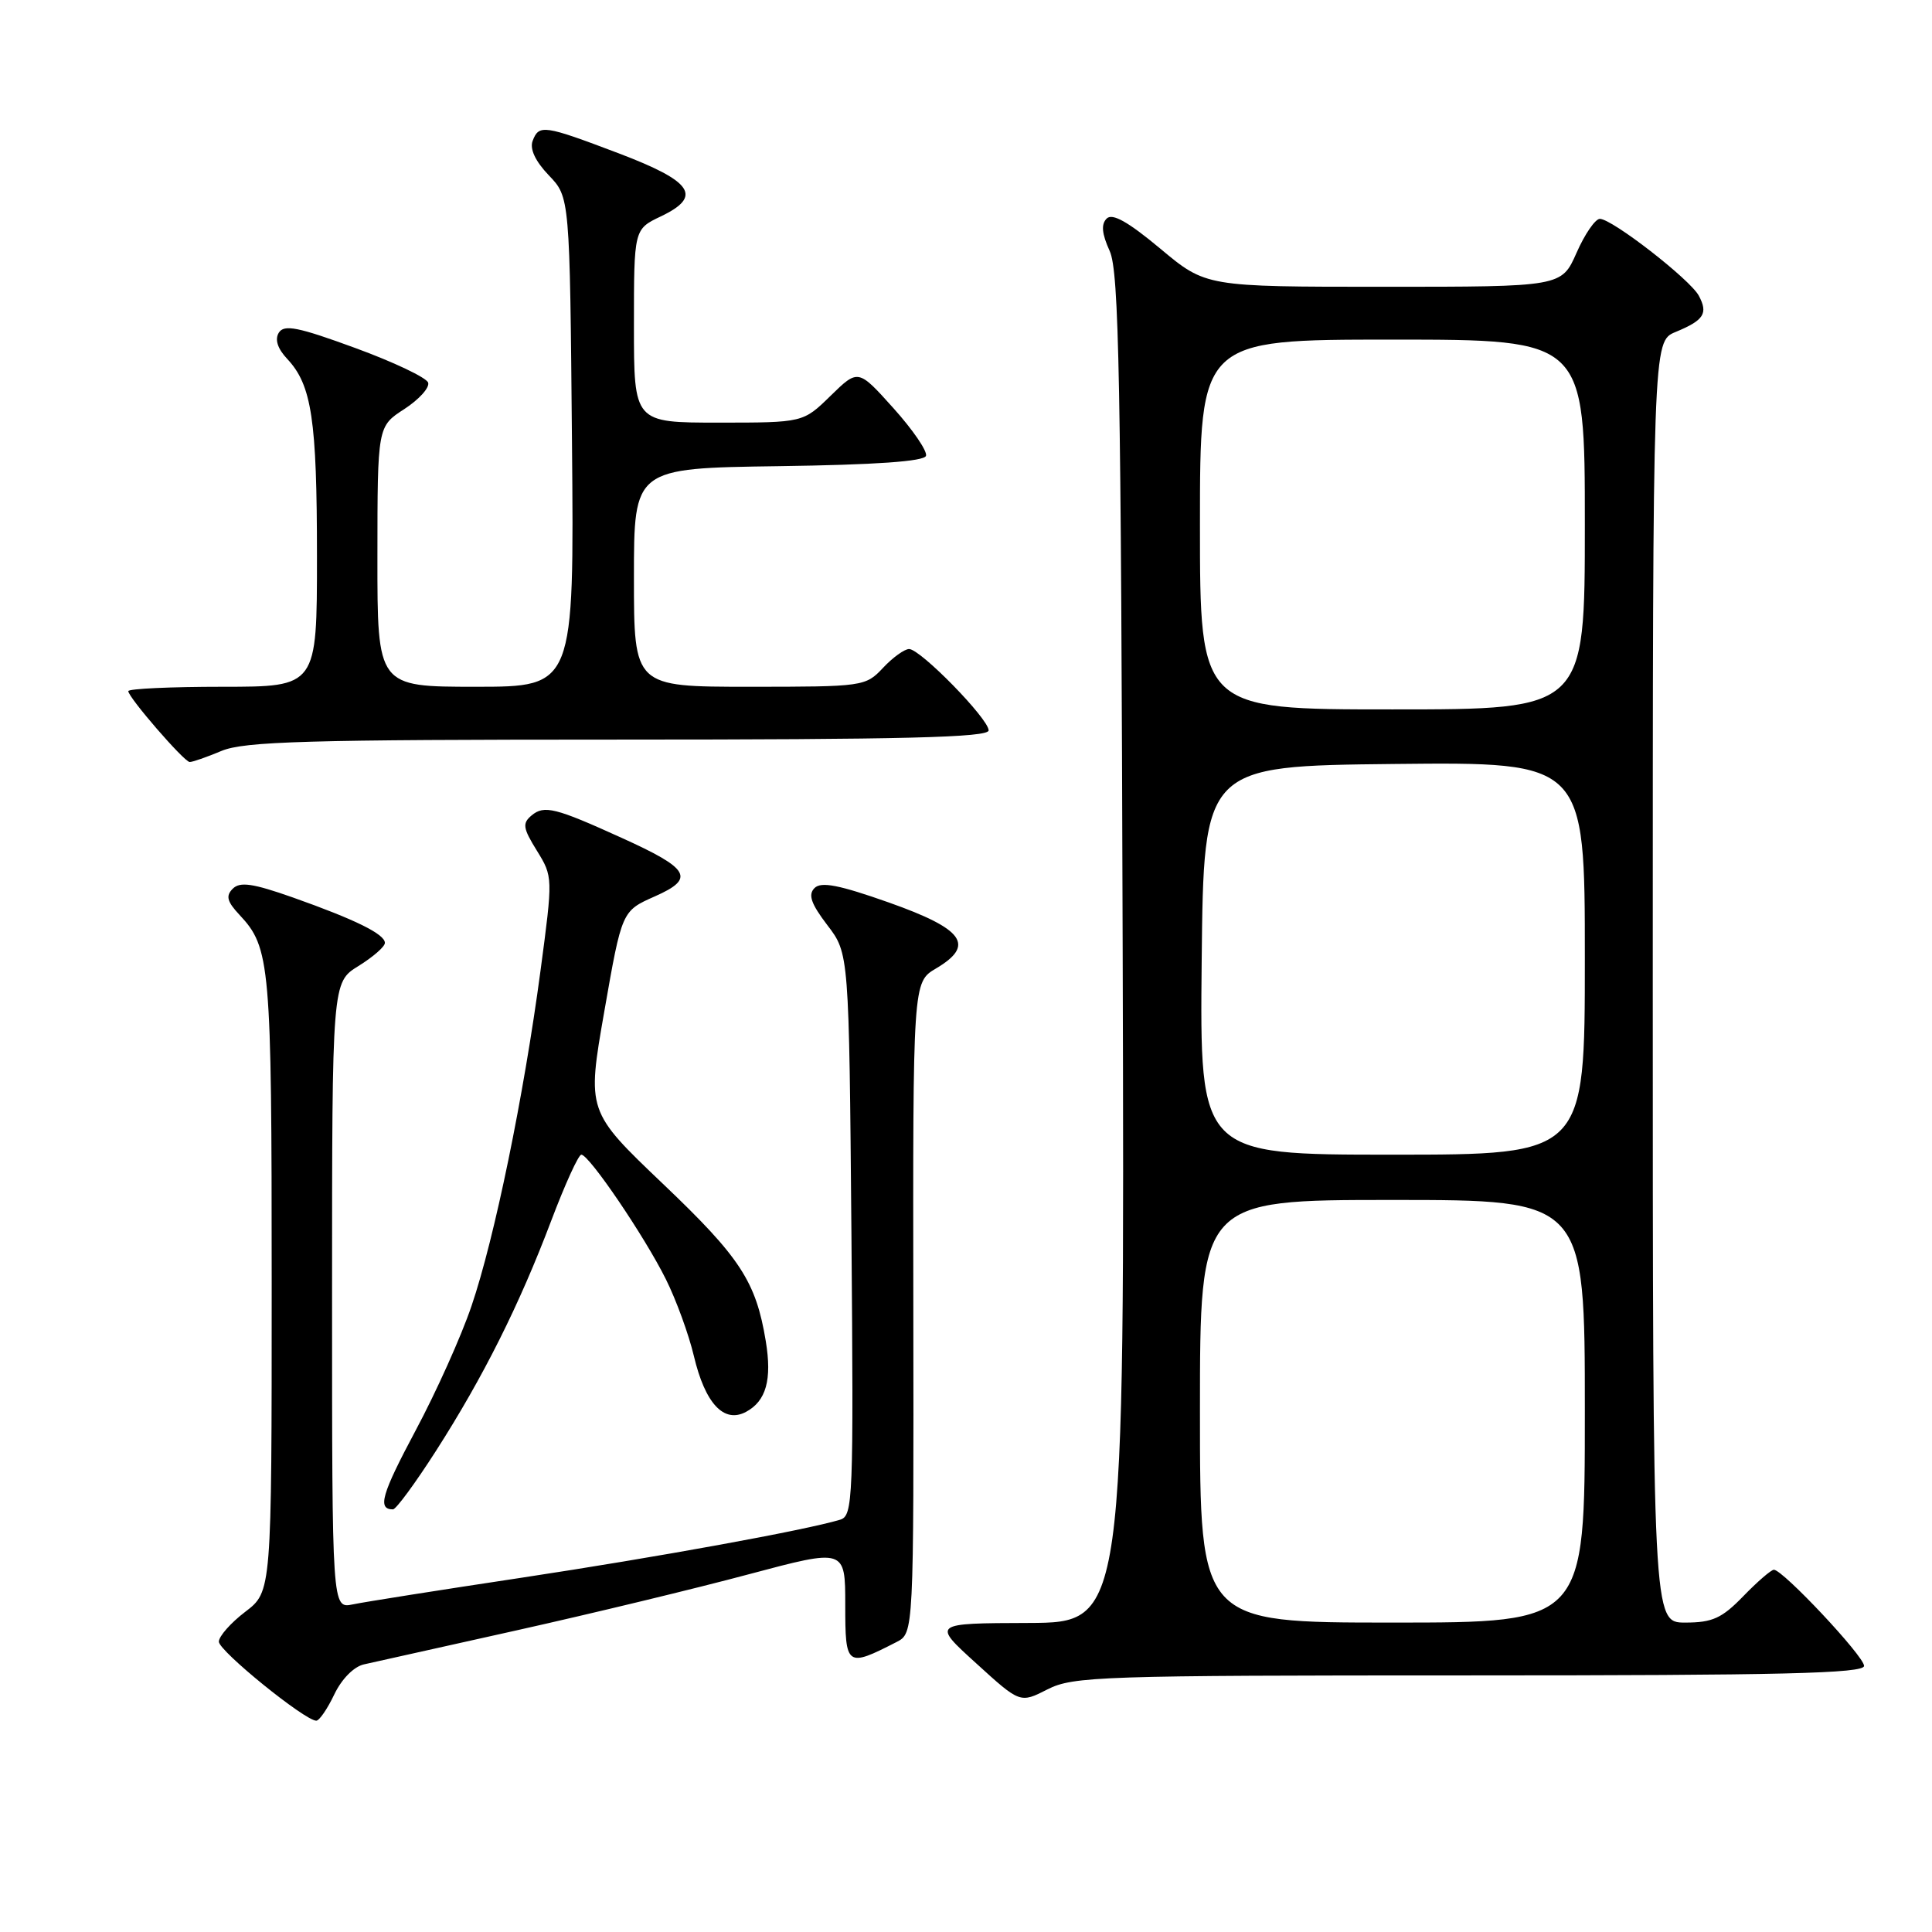 <?xml version="1.0" encoding="UTF-8" standalone="no"?>
<!DOCTYPE svg PUBLIC "-//W3C//DTD SVG 1.1//EN" "http://www.w3.org/Graphics/SVG/1.1/DTD/svg11.dtd" >
<svg xmlns="http://www.w3.org/2000/svg" xmlns:xlink="http://www.w3.org/1999/xlink" version="1.1" viewBox="0 0 256 256">
 <g >
 <path fill="currentColor"
d=" M 44.29 224.53 C 45.26 222.49 46.88 220.84 48.22 220.54 C 49.47 220.26 58.60 218.23 68.50 216.02 C 78.40 213.81 92.24 210.47 99.25 208.59 C 112.00 205.19 112.00 205.19 112.00 212.66 C 112.00 220.85 112.17 220.97 118.79 217.58 C 121.08 216.40 121.08 216.40 121.02 173.27 C 120.96 130.14 120.96 130.14 124.02 128.33 C 129.25 125.24 127.73 123.11 117.79 119.59 C 111.19 117.26 108.81 116.79 107.93 117.67 C 107.05 118.55 107.46 119.74 109.63 122.59 C 112.50 126.34 112.50 126.34 112.82 163.58 C 113.11 198.84 113.03 200.85 111.32 201.37 C 106.67 202.77 87.00 206.35 69.15 209.05 C 58.34 210.68 48.26 212.27 46.75 212.59 C 44.00 213.16 44.00 213.16 44.00 171.66 C 44.00 130.16 44.00 130.16 47.50 128.00 C 49.42 126.81 51.00 125.44 51.00 124.94 C 51.00 123.78 47.09 121.85 38.78 118.91 C 33.50 117.05 31.80 116.80 30.84 117.76 C 29.89 118.71 30.08 119.46 31.75 121.24 C 35.81 125.58 36.00 127.70 36.00 170.01 C 36.00 210.90 36.00 210.90 32.50 213.57 C 30.57 215.04 29.00 216.82 29.00 217.53 C 29.00 218.76 40.40 228.00 41.91 228.00 C 42.31 228.00 43.38 226.44 44.29 224.53 Z  M 194.71 222.00 C 236.07 222.00 247.00 221.74 247.00 220.74 C 247.00 219.46 236.24 208.00 235.05 208.00 C 234.69 208.00 232.87 209.57 231.00 211.50 C 228.16 214.43 226.91 215.00 223.30 215.00 C 219.00 215.00 219.00 215.00 219.00 130.12 C 219.00 45.24 219.00 45.24 222.02 43.99 C 225.79 42.43 226.36 41.54 225.10 39.18 C 223.94 37.02 213.61 29.00 211.99 29.00 C 211.38 29.00 209.99 31.02 208.90 33.50 C 206.91 38.00 206.91 38.00 183.35 38.00 C 159.79 38.00 159.79 38.00 153.75 32.95 C 149.47 29.38 147.39 28.21 146.64 28.96 C 145.88 29.72 146.00 30.97 147.04 33.26 C 148.28 36.01 148.54 49.93 148.76 125.75 C 149.02 215.00 149.02 215.00 136.26 215.05 C 123.50 215.09 123.50 215.09 129.34 220.39 C 135.17 225.70 135.17 225.70 138.80 223.85 C 142.19 222.12 145.83 222.00 194.71 222.00 Z  M 57.77 192.25 C 64.04 182.46 68.82 172.91 73.04 161.75 C 74.86 156.94 76.65 153.00 77.03 153.00 C 78.06 153.00 85.40 163.81 88.23 169.50 C 89.60 172.25 91.27 176.83 91.94 179.67 C 93.43 185.97 95.92 188.65 98.85 187.08 C 101.52 185.65 102.31 182.82 101.47 177.71 C 100.17 169.81 98.09 166.62 87.86 156.88 C 77.76 147.25 77.76 147.25 80.08 133.98 C 82.40 120.71 82.40 120.71 86.76 118.78 C 92.16 116.39 91.45 115.13 82.35 111.01 C 73.59 107.03 72.11 106.66 70.45 108.04 C 69.19 109.09 69.28 109.72 71.14 112.72 C 73.27 116.17 73.27 116.24 71.62 128.62 C 69.41 145.20 65.52 164.13 62.48 173.04 C 61.13 177.04 57.79 184.47 55.07 189.55 C 50.56 198.01 49.98 200.00 52.07 200.00 C 52.48 200.00 55.04 196.51 57.77 192.25 Z  M 29.35 99.50 C 32.37 98.24 40.65 98.00 81.97 98.00 C 119.79 98.00 131.00 97.72 131.00 96.78 C 131.00 95.25 121.96 86.00 120.46 86.00 C 119.85 86.00 118.29 87.12 117.00 88.50 C 114.69 90.96 114.38 91.00 99.33 91.00 C 84.00 91.00 84.00 91.00 84.00 76.52 C 84.00 62.04 84.00 62.04 103.17 61.77 C 116.03 61.59 122.46 61.14 122.70 60.40 C 122.90 59.79 120.96 56.95 118.39 54.09 C 113.71 48.88 113.71 48.88 110.06 52.44 C 106.42 56.00 106.42 56.00 95.21 56.00 C 84.00 56.00 84.00 56.00 84.00 43.19 C 84.00 30.37 84.00 30.37 87.57 28.67 C 93.12 26.02 91.81 24.05 81.99 20.32 C 72.07 16.56 71.42 16.46 70.58 18.66 C 70.17 19.73 70.93 21.36 72.72 23.23 C 75.50 26.13 75.50 26.13 75.79 58.56 C 76.08 91.00 76.08 91.00 63.04 91.00 C 50.00 91.00 50.00 91.00 50.01 73.75 C 50.02 56.50 50.02 56.50 53.58 54.20 C 55.53 52.93 56.95 51.36 56.73 50.70 C 56.51 50.04 52.16 47.97 47.07 46.11 C 39.49 43.33 37.64 42.96 36.94 44.09 C 36.39 44.99 36.78 46.20 38.07 47.57 C 41.31 51.03 42.00 55.60 42.00 73.74 C 42.00 91.00 42.00 91.00 29.50 91.00 C 22.62 91.00 17.00 91.26 17.00 91.58 C 17.00 92.41 24.38 100.93 25.13 100.97 C 25.47 100.99 27.37 100.33 29.35 99.50 Z  M 159.00 187.00 C 159.00 159.00 159.00 159.00 184.50 159.00 C 210.00 159.00 210.00 159.00 210.00 187.00 C 210.00 215.00 210.00 215.00 184.50 215.00 C 159.00 215.00 159.00 215.00 159.00 187.00 Z  M 159.23 127.25 C 159.50 101.50 159.50 101.50 184.75 101.23 C 210.00 100.97 210.00 100.97 210.00 126.98 C 210.00 153.00 210.00 153.00 184.48 153.00 C 158.97 153.00 158.97 153.00 159.23 127.25 Z  M 159.00 69.50 C 159.00 45.00 159.00 45.00 184.50 45.00 C 210.00 45.00 210.00 45.00 210.00 69.50 C 210.00 94.00 210.00 94.00 184.50 94.00 C 159.00 94.00 159.00 94.00 159.00 69.50 Z "/>
</g>
</svg>